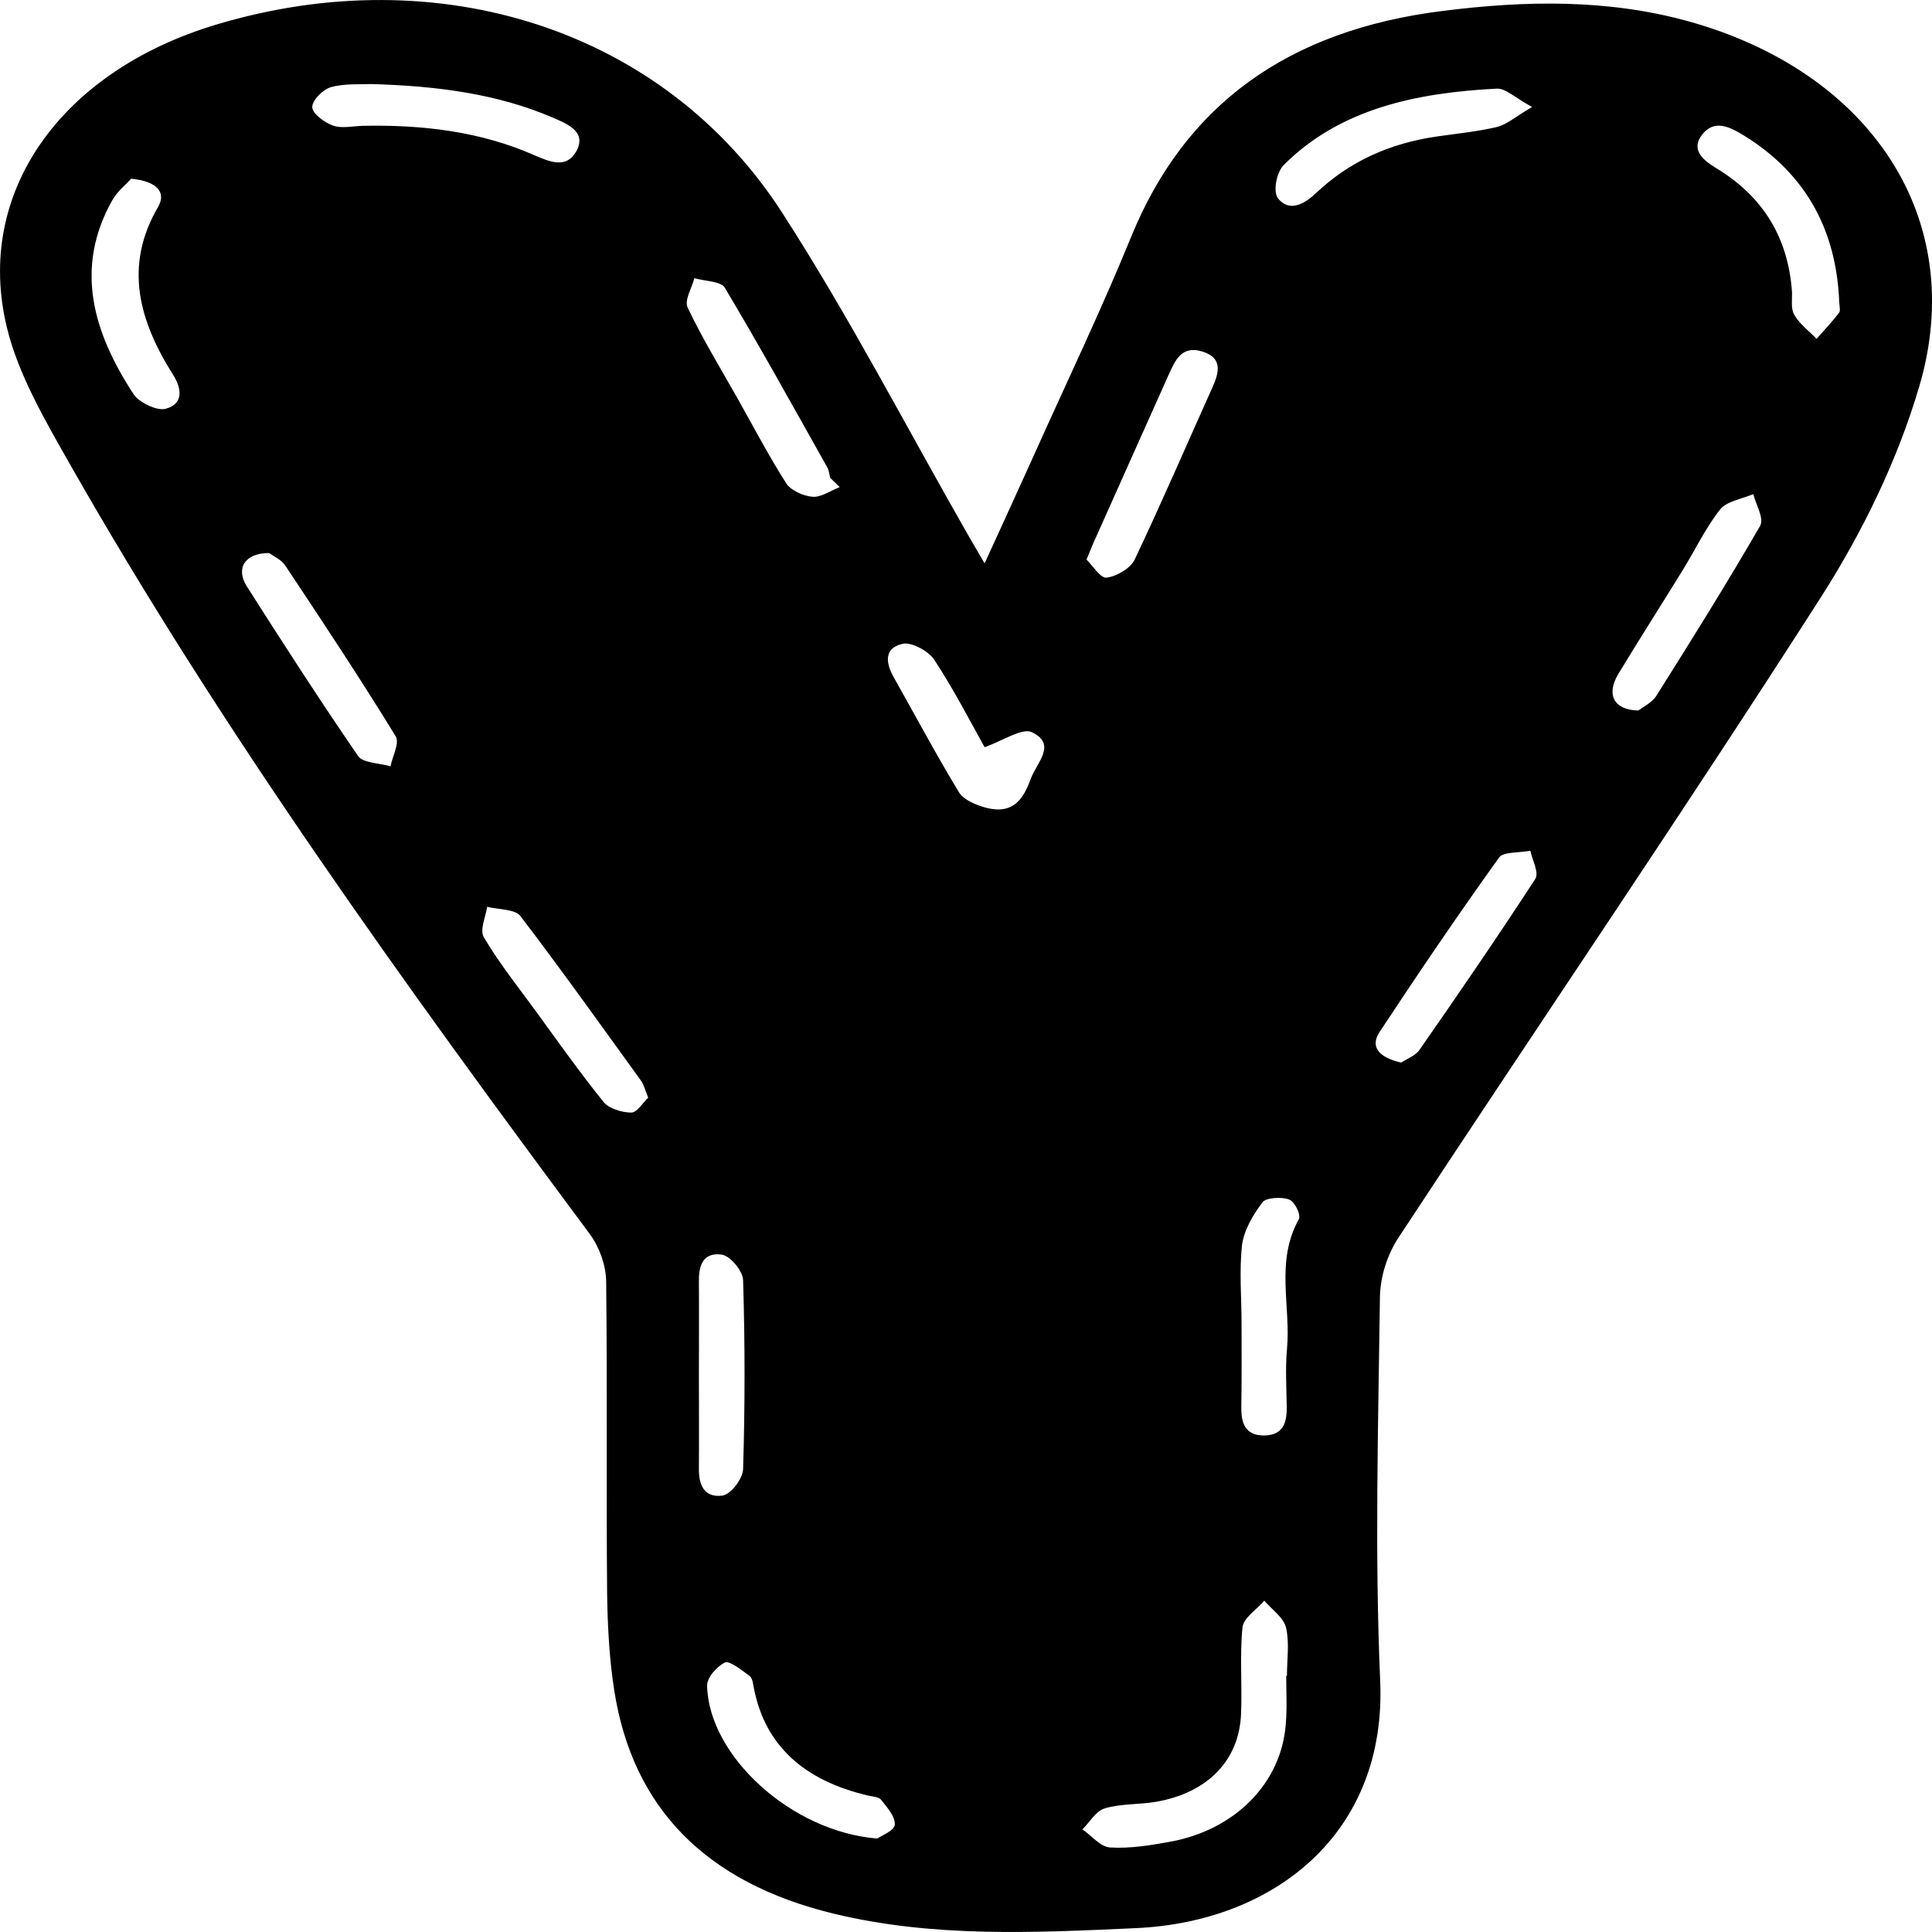 <?xml version="1.0" encoding="utf-8"?>
<!-- Generator: Adobe Illustrator 25.0.0, SVG Export Plug-In . SVG Version: 6.00 Build 0)  -->
<svg version="1.1" id="Camada_1" xmlns="http://www.w3.org/2000/svg" xmlns:xlink="http://www.w3.org/1999/xlink" x="0px" y="0px"
	 viewBox="0 0 80 80" style="enable-background:new 0 0 80 80;" xml:space="preserve">
<g>
	<path d="M40.77,23.33c0.75-1.64,1.41-3.08,2.06-4.52c1.35-3.01,2.78-5.99,4.02-9.03c2.22-5.42,6.45-8.53,12.91-9.33
		c3.41-0.43,6.79-0.49,10.11,0.42c7.62,2.1,11.65,8.21,9.6,15.14c-0.89,3.02-2.33,6-4.07,8.72c-5.7,8.9-11.67,17.66-17.48,26.5
		c-0.48,0.72-0.77,1.65-0.78,2.49c-0.07,5.29-0.22,10.59,0.01,15.87c0.28,6.32-4.38,9.99-10.11,10.25c-4.21,0.19-8.39,0.4-12.52-0.6
		c-5.33-1.29-8.32-4.41-9.08-9.21c-0.21-1.32-0.28-2.67-0.3-4.01c-0.04-4.32,0.01-8.64-0.04-12.96c-0.01-0.66-0.27-1.4-0.67-1.95
		C16.74,40.76,9.21,30.32,2.9,19.23c-1.03-1.82-2.13-3.69-2.61-5.65C-1.08,7.99,2.52,2.95,8.95,1.02c9.21-2.77,18.53,0.2,23.42,7.76
		c2.79,4.32,5.14,8.87,7.68,13.31C40.25,22.44,40.46,22.79,40.77,23.33z M53.26,69.39c0.01,0,0.02,0,0.03,0c0-0.67,0.11-1.36-0.04-2
		c-0.1-0.41-0.58-0.74-0.9-1.11c-0.31,0.37-0.86,0.71-0.9,1.1c-0.12,1.18-0.01,2.38-0.06,3.57c-0.07,1.94-1.38,3.29-3.53,3.66
		c-0.7,0.12-1.45,0.07-2.11,0.27c-0.38,0.11-0.62,0.57-0.93,0.87c0.38,0.26,0.75,0.73,1.15,0.75c0.82,0.05,1.68-0.09,2.5-0.24
		c2.69-0.5,4.58-2.43,4.77-4.85C53.3,70.73,53.26,70.06,53.26,69.39z M15.37,3.48c-0.43,0.02-1.09-0.03-1.67,0.13
		c-0.34,0.1-0.78,0.55-0.77,0.83c0.01,0.27,0.5,0.63,0.86,0.76c0.36,0.13,0.82,0.02,1.24,0.01c2.46-0.05,4.85,0.23,7.08,1.21
		C22.76,6.7,23.45,7,23.86,6.27c0.44-0.79-0.31-1.12-0.97-1.4C20.58,3.88,18.11,3.56,15.37,3.48z M11.14,22.9
		c-1.01,0-1.39,0.64-0.92,1.38c1.5,2.36,3.02,4.71,4.61,7.03c0.19,0.28,0.88,0.29,1.34,0.42c0.08-0.42,0.39-0.96,0.21-1.25
		c-1.46-2.38-3.01-4.72-4.56-7.05C11.65,23.17,11.29,23.01,11.14,22.9z M34.77,20.17c-0.13-0.13-0.26-0.25-0.39-0.38
		c-0.04-0.14-0.05-0.3-0.12-0.43c-1.4-2.49-2.78-4.99-4.25-7.45c-0.15-0.26-0.83-0.27-1.26-0.39c-0.1,0.42-0.43,0.91-0.27,1.23
		c0.62,1.3,1.38,2.54,2.09,3.8c0.65,1.16,1.27,2.34,1.99,3.47c0.18,0.28,0.7,0.52,1.08,0.55C34,20.6,34.39,20.32,34.77,20.17z
		 M76.15,12.32C76,9.68,74.92,7.28,72.21,5.61c-0.59-0.36-1.23-0.69-1.74-0.02c-0.45,0.59,0.01,1.02,0.59,1.37
		c2.02,1.22,2.98,2.96,3.14,5.09c0.02,0.33-0.06,0.72,0.1,0.99c0.21,0.37,0.6,0.66,0.92,0.99c0.32-0.36,0.65-0.71,0.94-1.09
		C76.22,12.83,76.15,12.64,76.15,12.32z M58.02,44c0.22-0.15,0.59-0.28,0.76-0.53c1.63-2.34,3.24-4.69,4.79-7.07
		c0.17-0.27-0.12-0.77-0.2-1.17c-0.44,0.08-1.12,0.04-1.29,0.27c-1.71,2.38-3.35,4.8-4.96,7.24C56.72,43.36,57.11,43.79,58.02,44z
		 M44.99,23.17c0.23,0.22,0.57,0.77,0.82,0.75c0.43-0.05,1-0.39,1.17-0.74c1.12-2.36,2.15-4.75,3.22-7.13
		c0.27-0.6,0.45-1.22-0.4-1.49c-0.87-0.28-1.14,0.37-1.4,0.94c-1,2.24-2.01,4.48-3.01,6.73C45.28,22.45,45.19,22.69,44.99,23.17z
		 M36.33,76.13c0.14-0.11,0.7-0.32,0.72-0.57c0.03-0.34-0.32-0.72-0.57-1.04c-0.1-0.12-0.38-0.13-0.58-0.18
		c-2.59-0.62-4.21-2.04-4.68-4.42c-0.04-0.18-0.05-0.42-0.18-0.52c-0.32-0.24-0.84-0.65-1.02-0.56c-0.35,0.17-0.75,0.63-0.74,0.97
		C29.35,72.7,32.76,75.85,36.33,76.13z M26.84,45.45c-0.13-0.32-0.18-0.54-0.31-0.72c-1.65-2.28-3.28-4.57-4.99-6.81
		c-0.21-0.27-0.9-0.26-1.37-0.37c-0.06,0.43-0.32,0.96-0.13,1.27c0.64,1.08,1.44,2.08,2.19,3.11c0.91,1.25,1.8,2.51,2.77,3.71
		c0.21,0.26,0.76,0.43,1.14,0.43C26.38,46.07,26.62,45.66,26.84,45.45z M63.44,4.43c-0.7-0.38-1.1-0.78-1.46-0.76
		c-3.33,0.17-6.49,0.83-8.82,3.16c-0.31,0.31-0.46,1.12-0.23,1.4c0.48,0.57,1.09,0.21,1.57-0.24c1.36-1.29,3.04-2.06,5.01-2.34
		c0.83-0.12,1.66-0.2,2.47-0.39C62.39,5.16,62.74,4.84,63.44,4.43z M5.43,7.4C5.22,7.64,4.85,7.93,4.65,8.29
		c-1.59,2.83-0.78,5.49,0.88,8.03c0.22,0.34,0.96,0.7,1.32,0.61c0.78-0.21,0.66-0.86,0.33-1.39c-1.42-2.24-2.07-4.52-0.63-6.98
		C6.9,7.95,6.48,7.5,5.43,7.4z M67.84,29.42c0.17-0.13,0.56-0.32,0.74-0.6c1.47-2.33,2.93-4.67,4.3-7.04
		c0.18-0.32-0.17-0.87-0.28-1.32c-0.47,0.2-1.11,0.3-1.37,0.63c-0.62,0.79-1.04,1.69-1.56,2.53c-0.88,1.43-1.79,2.85-2.66,4.29
		C66.51,28.74,66.8,29.4,67.84,29.42z M40.77,30.94c-0.59-1.06-1.27-2.38-2.09-3.63c-0.23-0.35-0.95-0.74-1.31-0.65
		c-0.78,0.18-0.69,0.8-0.37,1.37c0.9,1.6,1.76,3.21,2.71,4.78c0.19,0.31,0.71,0.53,1.13,0.64c1.14,0.29,1.55-0.4,1.84-1.2
		c0.24-0.66,1.1-1.43,0.05-1.93C42.34,30.12,41.49,30.69,40.77,30.94z M51.41,54.8c0,1.15,0.01,2.31-0.01,3.46
		c-0.01,0.62,0.13,1.19,0.95,1.18c0.84-0.01,0.94-0.61,0.93-1.21c-0.01-0.78-0.06-1.57,0.01-2.35c0.17-1.79-0.49-3.64,0.49-5.39
		c0.1-0.18-0.16-0.73-0.4-0.82c-0.3-0.12-0.96-0.08-1.1,0.11c-0.4,0.53-0.77,1.16-0.85,1.77C51.31,52.63,51.41,53.72,51.41,54.8z
		 M28.94,57c0,1.27,0.01,2.53,0,3.8c-0.01,0.63,0.18,1.23,0.97,1.13c0.36-0.05,0.85-0.71,0.86-1.1c0.08-2.61,0.08-5.21,0-7.82
		c-0.01-0.38-0.53-1.01-0.89-1.06c-0.82-0.11-0.95,0.53-0.94,1.14C28.95,54.39,28.94,55.69,28.94,57z"/>
</g>
</svg>
